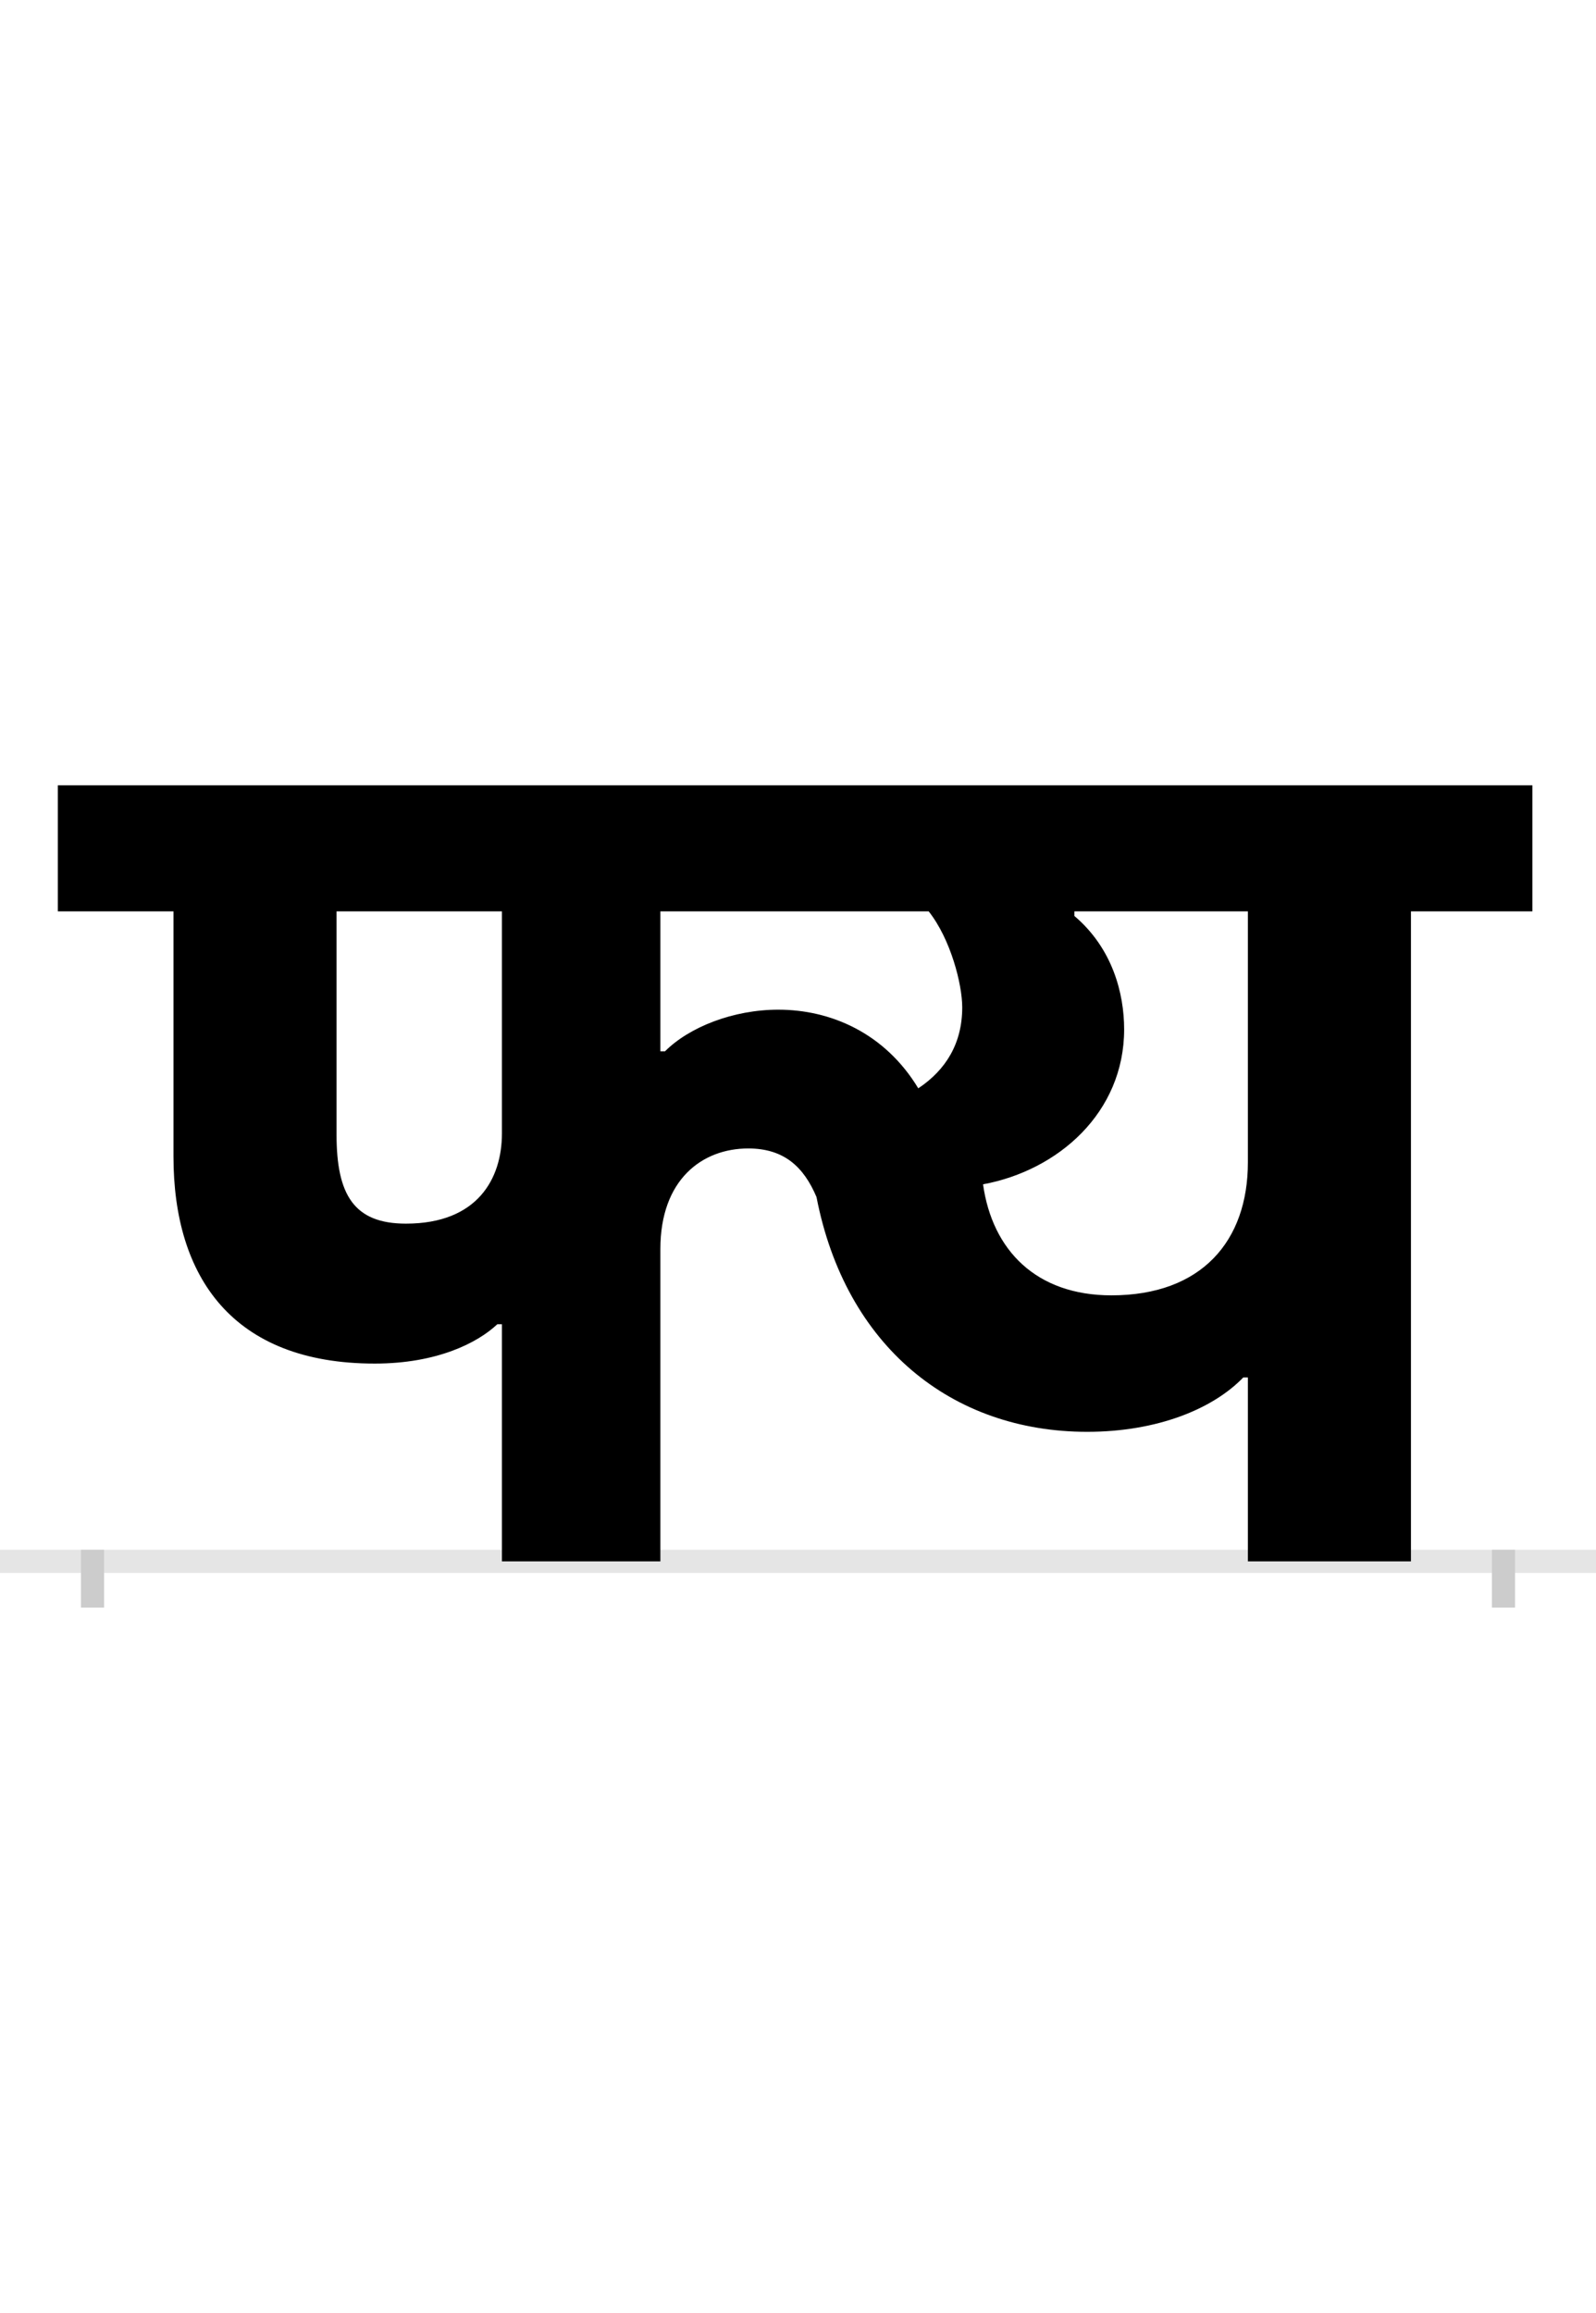 <?xml version="1.0" encoding="UTF-8"?>
<svg height="200.0" version="1.1" width="138.0" xmlns="http://www.w3.org/2000/svg" xmlns:xlink="http://www.w3.org/1999/xlink">
 <rect width="100%" height="100%" fill="#808080" stroke="none"/>
 <path d="M0,0 l138,0 l0,200 l-138,0 Z M0,0" fill="rgb(255,255,255)" transform="matrix(1,0,0,-1,0.0,200.0)"/>
 <path d="M0,0 l138,0" fill="none" stroke="rgb(229,229,229)" stroke-width="2" transform="matrix(1,0,0,-1,0.0,135.0)"/>
 <path d="M0,1 l0,-5" fill="none" stroke="rgb(204,204,204)" stroke-width="2" transform="matrix(1,0,0,-1,8.0,135.0)"/>
 <path d="M0,1 l0,-5" fill="none" stroke="rgb(204,204,204)" stroke-width="2" transform="matrix(1,0,0,-1,130.0,135.0)"/>
 <path d="M354,370 c0,-39,-21,-78,-83,-78 c-45,0,-60,25,-60,77 l0,193 l143,0 Z M593,477 c-39,0,-77,-15,-98,-36 l-4,0 l0,121 l232,0 c19,-24,29,-63,29,-83 c0,-31,-14,-54,-38,-70 c-29,48,-76,68,-121,68 Z M354,205 l0,-205 l137,0 l0,270 c0,60,36,87,76,87 c31,0,48,-16,59,-42 c25,-129,117,-203,234,-203 c61,0,109,20,135,47 l4,0 l0,-159 l141,0 l0,562 l105,0 l0,109 l-1275,0 l0,-109 l100,0 l0,-212 c0,-104,51,-179,174,-179 c54,0,89,18,106,34 Z M770,326 c65,12,122,62,122,134 c0,31,-10,70,-43,98 l0,4 l150,0 l0,-217 c0,-68,-40,-115,-118,-115 c-65,0,-103,39,-111,96 Z M770,326" fill="rgb(0,0,0)" transform="matrix(0.1,0.0,0.0,-0.1,8.0,135.0)"/>
</svg>
